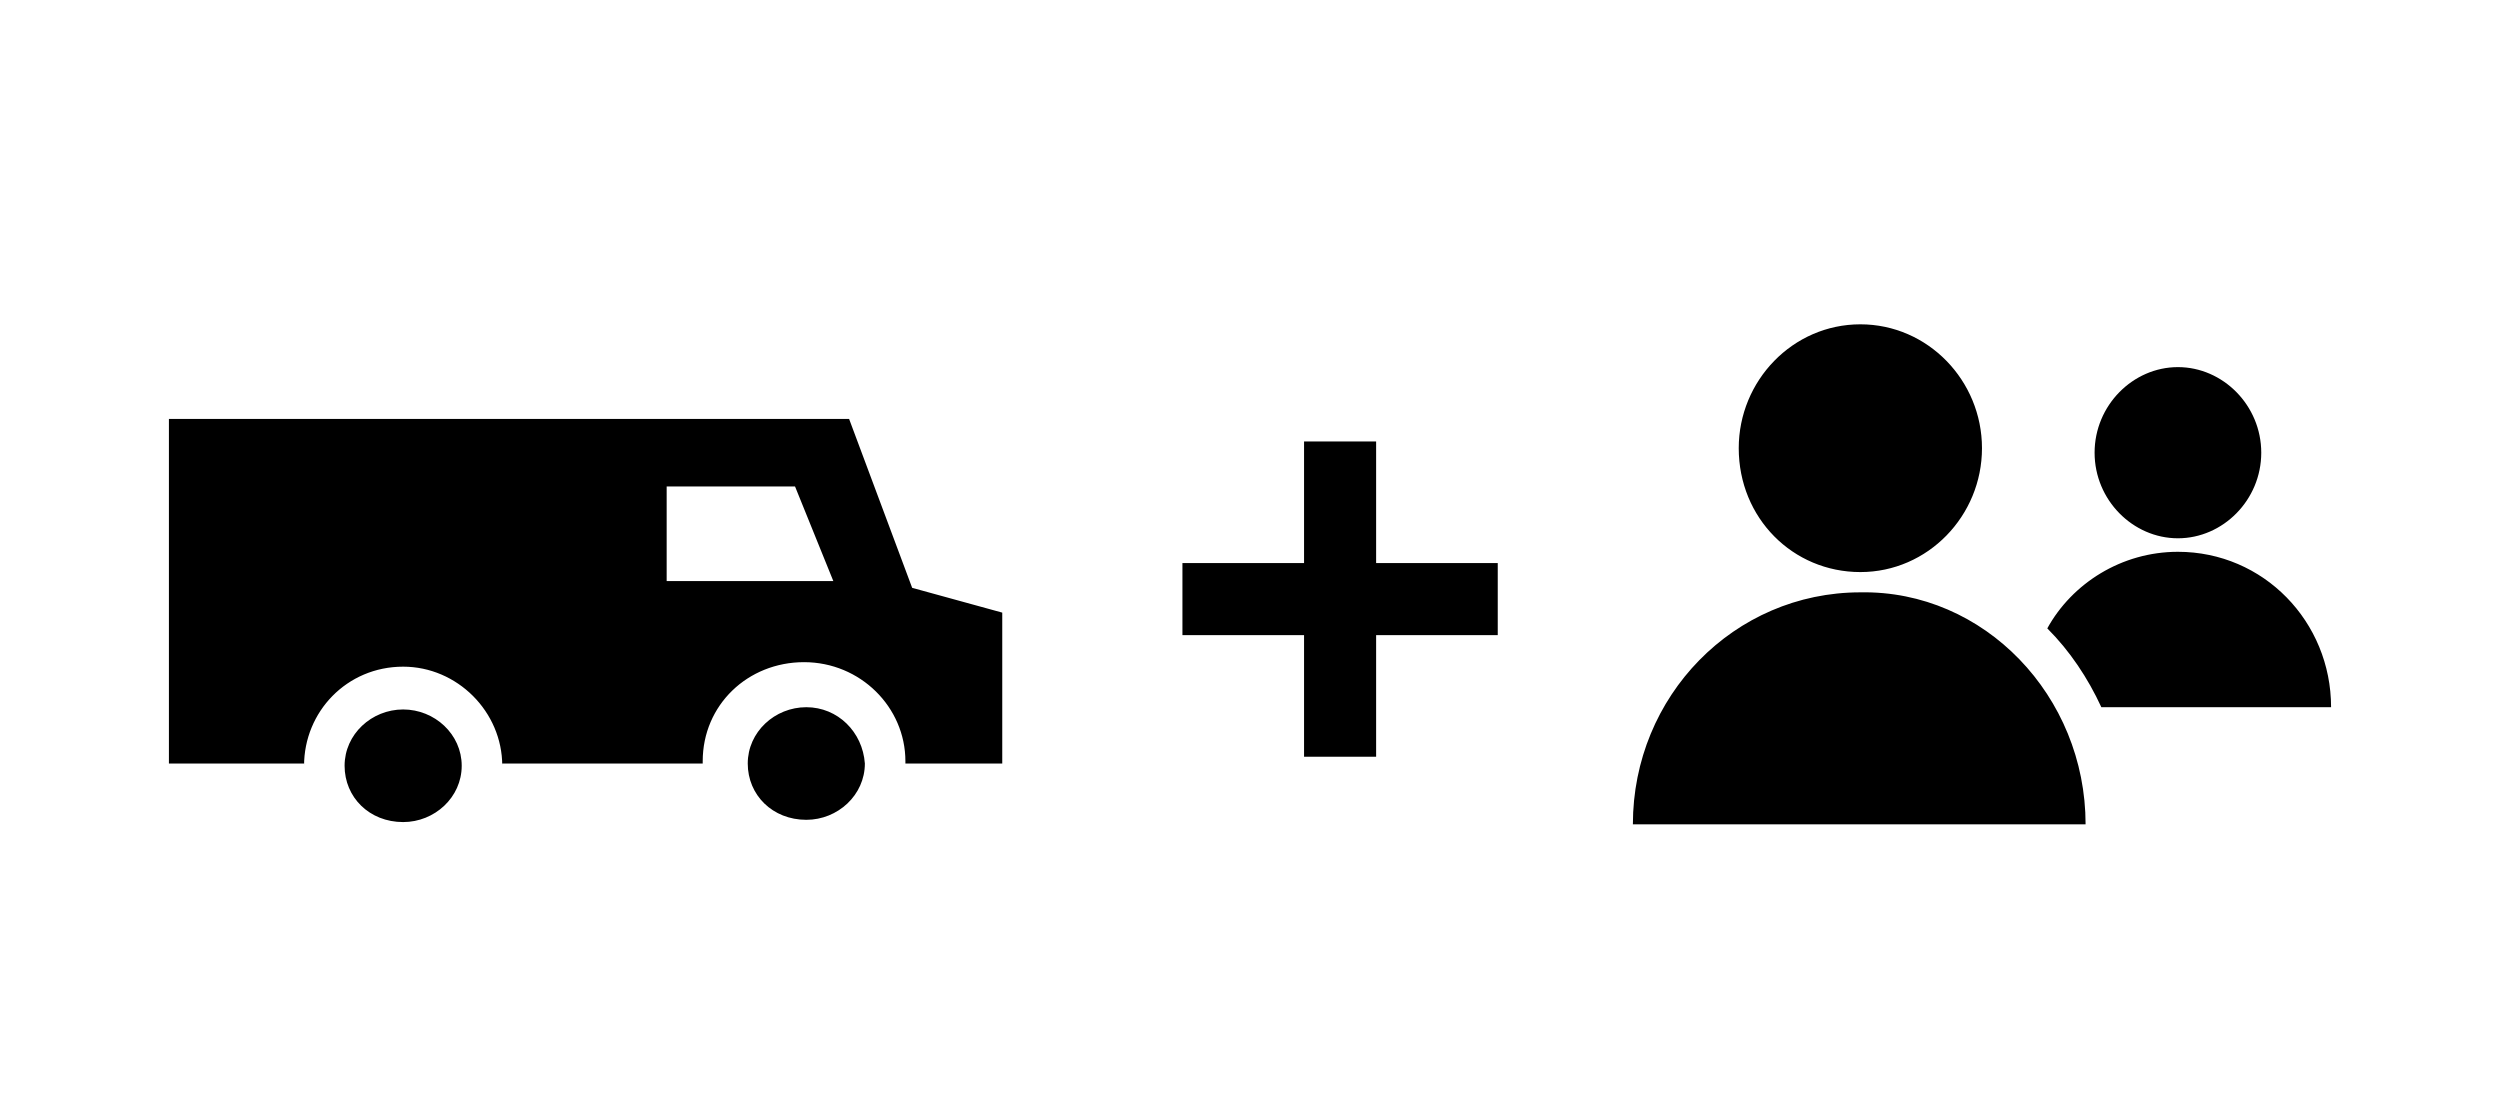 <?xml version="1.0" encoding="utf-8"?>
<!-- Generator: Adobe Illustrator 19.2.0, SVG Export Plug-In . SVG Version: 6.00 Build 0)  -->
<svg version="1.1" id="Layer_1" xmlns="http://www.w3.org/2000/svg" xmlns:xlink="http://www.w3.org/1999/xlink" x="0px" y="0px"
	 viewBox="0 0 111 49" style="enable-background:new 0 0 111 49;" xml:space="preserve">
<style type="text/css">
	.st0{fill-rule:evenodd;clip-rule:evenodd;}
</style>
<path class="st0" d="M61.1,19.6V25h5.4v3.2h-5.4v5.4h-3.2v-5.4h-5.4V25h5.4v-5.4H61.1z M82.6,25.4c3,0,5.4-2.5,5.4-5.5
	c0-3-2.4-5.5-5.4-5.5c-3,0-5.4,2.5-5.4,5.5C77.2,23,79.6,25.4,82.6,25.4z M92.6,36.6H72.5c0-5.7,4.5-10.3,10.1-10.3
	C88.1,26.2,92.6,30.9,92.6,36.6z M93,20.1c0-2.1,1.7-3.8,3.7-3.8c2,0,3.7,1.7,3.7,3.8c0,2.1-1.7,3.8-3.7,3.8
	C94.7,23.9,93,22.2,93,20.1z M96.7,24.5c3.8,0,6.8,3.1,6.8,6.9H93.3c-0.6-1.3-1.4-2.5-2.4-3.5C92,25.9,94.2,24.5,96.7,24.5
	 M17.9,31.5c-1.4,0-2.6,1.1-2.6,2.5s1.1,2.5,2.6,2.5c1.4,0,2.6-1.1,2.6-2.5S19.3,31.5,17.9,31.5z M35.8,31.4c-1.4,0-2.6,1.1-2.6,2.5
	c0,1.4,1.1,2.5,2.6,2.5c1.4,0,2.6-1.1,2.6-2.5C38.3,32.5,37.2,31.4,35.8,31.4z M37,25.8l-1.7-4.2h-5.7v4.2H37z M44.5,27.2v6.7h-4.3
	c0,0,0,0,0-0.1c0-2.4-2-4.4-4.5-4.4c-2.5,0-4.5,1.9-4.5,4.4c0,0,0,0.1,0,0.1h-8.9V34c0-2.4-2-4.4-4.4-4.4c-2.5,0-4.4,2-4.4,4.4v-0.1
	H7.5V18.6h30.2l2.8,7.5L44.5,27.2z"/>
</svg>
